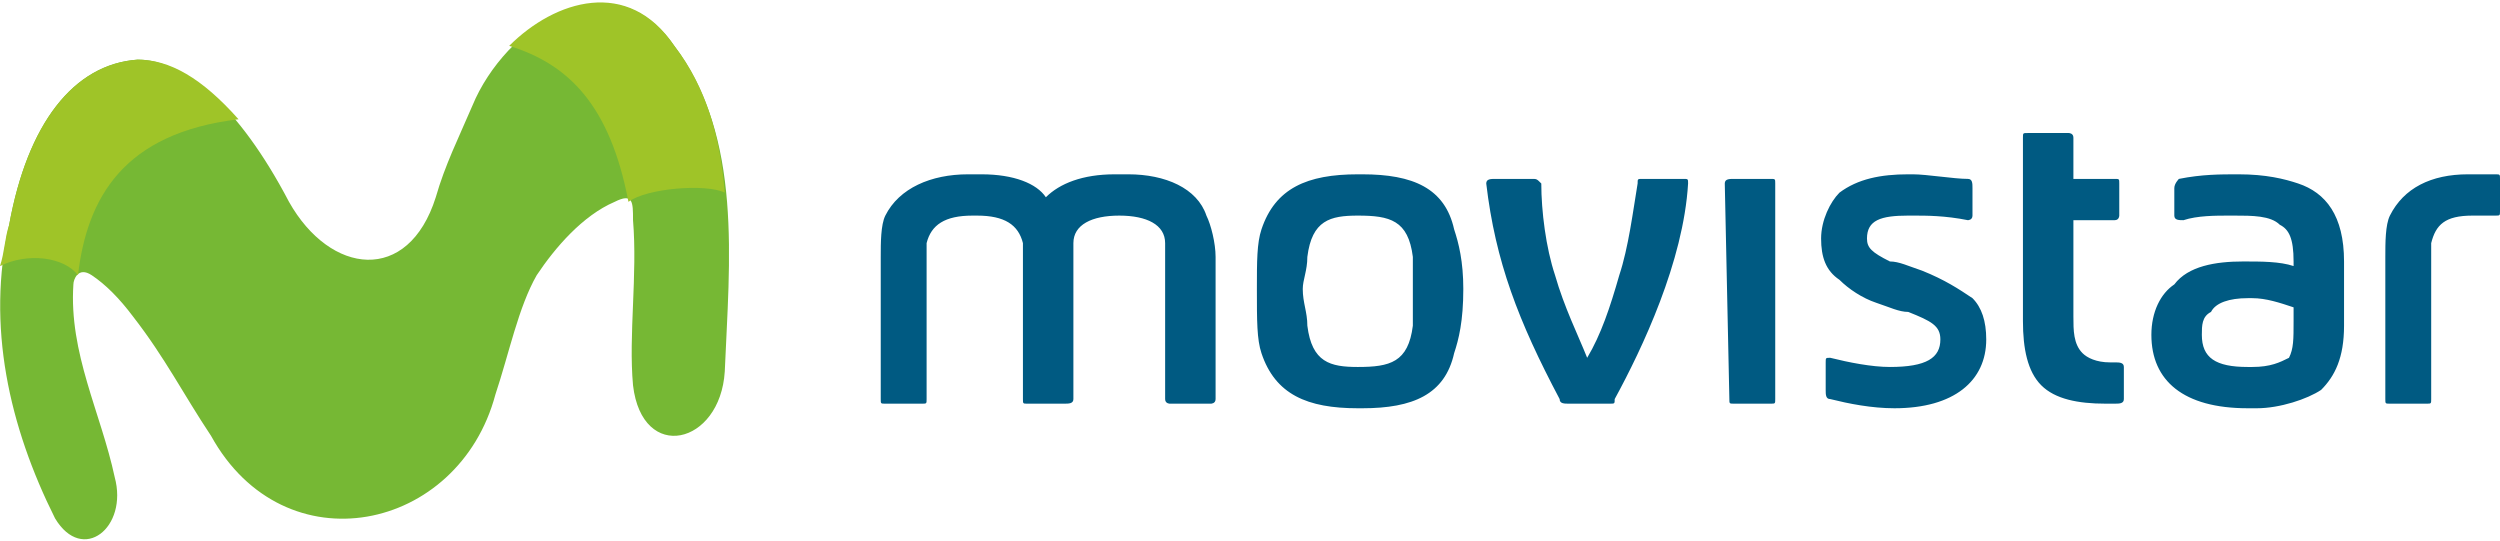 <?xml version="1.0" encoding="UTF-8"?>
<!DOCTYPE svg PUBLIC "-//W3C//DTD SVG 1.1//EN" "http://www.w3.org/Graphics/SVG/1.1/DTD/svg11.dtd">
<!-- Creator: CorelDRAW X8 -->
<svg xmlns="http://www.w3.org/2000/svg" xml:space="preserve" width="545px" height="118px" version="1.1" style="shape-rendering:geometricPrecision; text-rendering:geometricPrecision; image-rendering:optimizeQuality; fill-rule:evenodd; clip-rule:evenodd"
viewBox="0 0 545 118"
 xmlns:xlink="http://www.w3.org/1999/xlink">
 <defs>
  <style type="text/css">
   <![CDATA[
    .fil2 {fill:#9FC428}
    .fil1 {fill:#76B834}
    .fil0 {fill:#005A82;fill-rule:nonzero}
   ]]>
  </style>
 </defs>
 <g id="Capa_x0020_1">
  <path class="fil0" d="M544 38l-6 0c-8,0 -14,3 -17,9 -1,2 -1,6 -1,9l0 31c0,1 0,1 1,1l8 0c1,0 1,0 1,-1l0 -26c0,-3 0,-6 0,-8 1,-4 3,-6 9,-6l5 0c1,0 1,0 1,-1l0 -7c0,-1 0,-1 -1,-1zm-43 2l0 0c-3,-1 -7,-2 -13,-2l0 0c-4,0 -8,0 -13,1 0,0 -1,1 -1,2l0 6c0,1 1,1 2,1 3,-1 7,-1 10,-1l1 0c4,0 8,0 10,2 2,1 3,3 3,8l0 1c-3,-1 -7,-1 -11,-1l0 0c-6,0 -12,1 -15,5 -3,2 -5,6 -5,11l0 0c0,10 7,16 21,16l2 0c5,0 11,-2 14,-4 3,-3 5,-7 5,-14l0 -14c0,-10 -4,-15 -10,-17zm-1 30l0 0c0,4 0,6 -1,8 -2,1 -4,2 -8,2l-1 0c-7,0 -10,-2 -10,-7 0,-2 0,-4 2,-5 1,-2 4,-3 8,-3l1 0c3,0 6,1 9,2l0 3zm-39 9l0 0 -1 0c-3,0 -5,-1 -6,-2 -2,-2 -2,-5 -2,-8l0 -21 9 0c1,0 1,-1 1,-1l0 -7c0,-1 0,-1 -1,-1l-9 0 0 -9c0,-1 -1,-1 -1,-1l-9 0c-1,0 -1,0 -1,1l0 40c0,6 1,11 4,14 3,3 8,4 14,4l2 0c1,0 2,0 2,-1l0 -7c0,-1 -1,-1 -2,-1zm-42 -20l0 0c-3,-1 -5,-2 -7,-2 -4,-2 -5,-3 -5,-5 0,-4 3,-5 9,-5l1 0c3,0 7,0 12,1 0,0 1,0 1,-1l0 -6c0,-1 0,-2 -1,-2 -3,0 -9,-1 -12,-1l-1 0c-6,0 -11,1 -15,4 -2,2 -4,6 -4,10l0 0c0,4 1,7 4,9 2,2 5,4 8,5 3,1 5,2 7,2 5,2 7,3 7,6 0,4 -3,6 -11,6l0 0c-4,0 -9,-1 -13,-2 -1,0 -1,0 -1,1l0 6c0,1 0,2 1,2 4,1 9,2 14,2l0 0c13,0 20,-6 20,-15l0 0c0,-4 -1,-7 -3,-9 -3,-2 -6,-4 -11,-6zm-33 -20l0 0 -8 0c-1,0 -2,0 -2,1 0,0 1,47 1,47 0,1 0,1 1,1l8 0c1,0 1,0 1,-1l0 -47c0,-1 0,-1 -1,-1zm-19 0l0 0c0,0 -9,0 -9,0 -1,0 -1,0 -1,1 -1,6 -2,14 -4,20 -2,7 -4,13 -7,18 -2,-5 -5,-11 -7,-18 -2,-6 -3,-14 -3,-20 -1,-1 -1,-1 -2,-1l-8 0c-1,0 -2,0 -2,1 2,17 7,30 16,47 0,1 1,1 2,1l9 0c1,0 1,0 1,-1 6,-11 15,-30 16,-47 0,-1 0,-1 -1,-1zm-70 -1l0 0 -1 0c-11,0 -18,3 -21,12 -1,3 -1,7 -1,13 0,7 0,11 1,14 3,9 10,12 21,12l1 0c11,0 18,-3 20,-12 1,-3 2,-7 2,-14 0,-6 -1,-10 -2,-13 -2,-9 -9,-12 -20,-12zm11 33l0 0c-1,8 -5,9 -12,9l0 0c-6,0 -10,-1 -11,-9 0,-3 -1,-5 -1,-8 0,-2 1,-4 1,-7 1,-8 5,-9 11,-9l0 0c7,0 11,1 12,9 0,3 0,5 0,7 0,3 0,5 0,8zm-62 -33l0 0 -3 0c-7,0 -12,2 -15,5l0 0c-2,-3 -7,-5 -14,-5l-3 0c-8,0 -15,3 -18,9 -1,2 -1,6 -1,9l0 31c0,1 0,1 1,1l8 0c1,0 1,0 1,-1l0 -26c0,-3 0,-6 0,-8 1,-4 4,-6 10,-6l1 0c6,0 9,2 10,6 0,2 0,5 0,8l0 26c0,1 0,1 1,1l8 0c1,0 2,0 2,-1l0 -26c0,-3 0,-6 0,-8 0,-4 4,-6 10,-6l0 0c6,0 10,2 10,6 0,2 0,5 0,8l0 26c0,1 1,1 1,1l9 0c0,0 1,0 1,-1l0 -31c0,-3 -1,-7 -2,-9 -2,-6 -9,-9 -17,-9z"/>
  <g id="_1039700272">
   <path class="fil1" d="M12 113c6,10 16,2 13,-9 -3,-14 -10,-27 -9,-42 0,-1 1,-4 4,-2 3,2 6,5 9,9 7,9 11,17 17,26 16,29 54,21 62,-9 3,-9 5,-19 9,-26 4,-6 10,-13 17,-16 4,-2 4,0 4,4 1,12 -1,25 0,36 2,17 19,13 20,-3 1,-24 4,-51 -11,-71 -14,-20 -37,-4 -44,13 -3,7 -6,13 -8,20 -6,19 -23,17 -32,1 -11,-21 -23,-31 -33,-31 -14,1 -24,14 -28,36 -5,22 0,44 10,64z"/>
   <path class="fil2" d="M17 60c0,0 0,0 0,0 2,-17 10,-31 35,-34 -8,-9 -15,-13 -22,-13 -14,1 -24,14 -28,36 -1,3 -1,6 -2,9 6,-3 14,-2 17,2z"/>
   <path class="fil2" d="M137 44c4,-3 17,-4 21,-2 -1,-12 -4,-23 -11,-32 -10,-15 -26,-10 -36,0 13,4 22,13 26,34z"/>
  </g>
 </g>
</svg>
